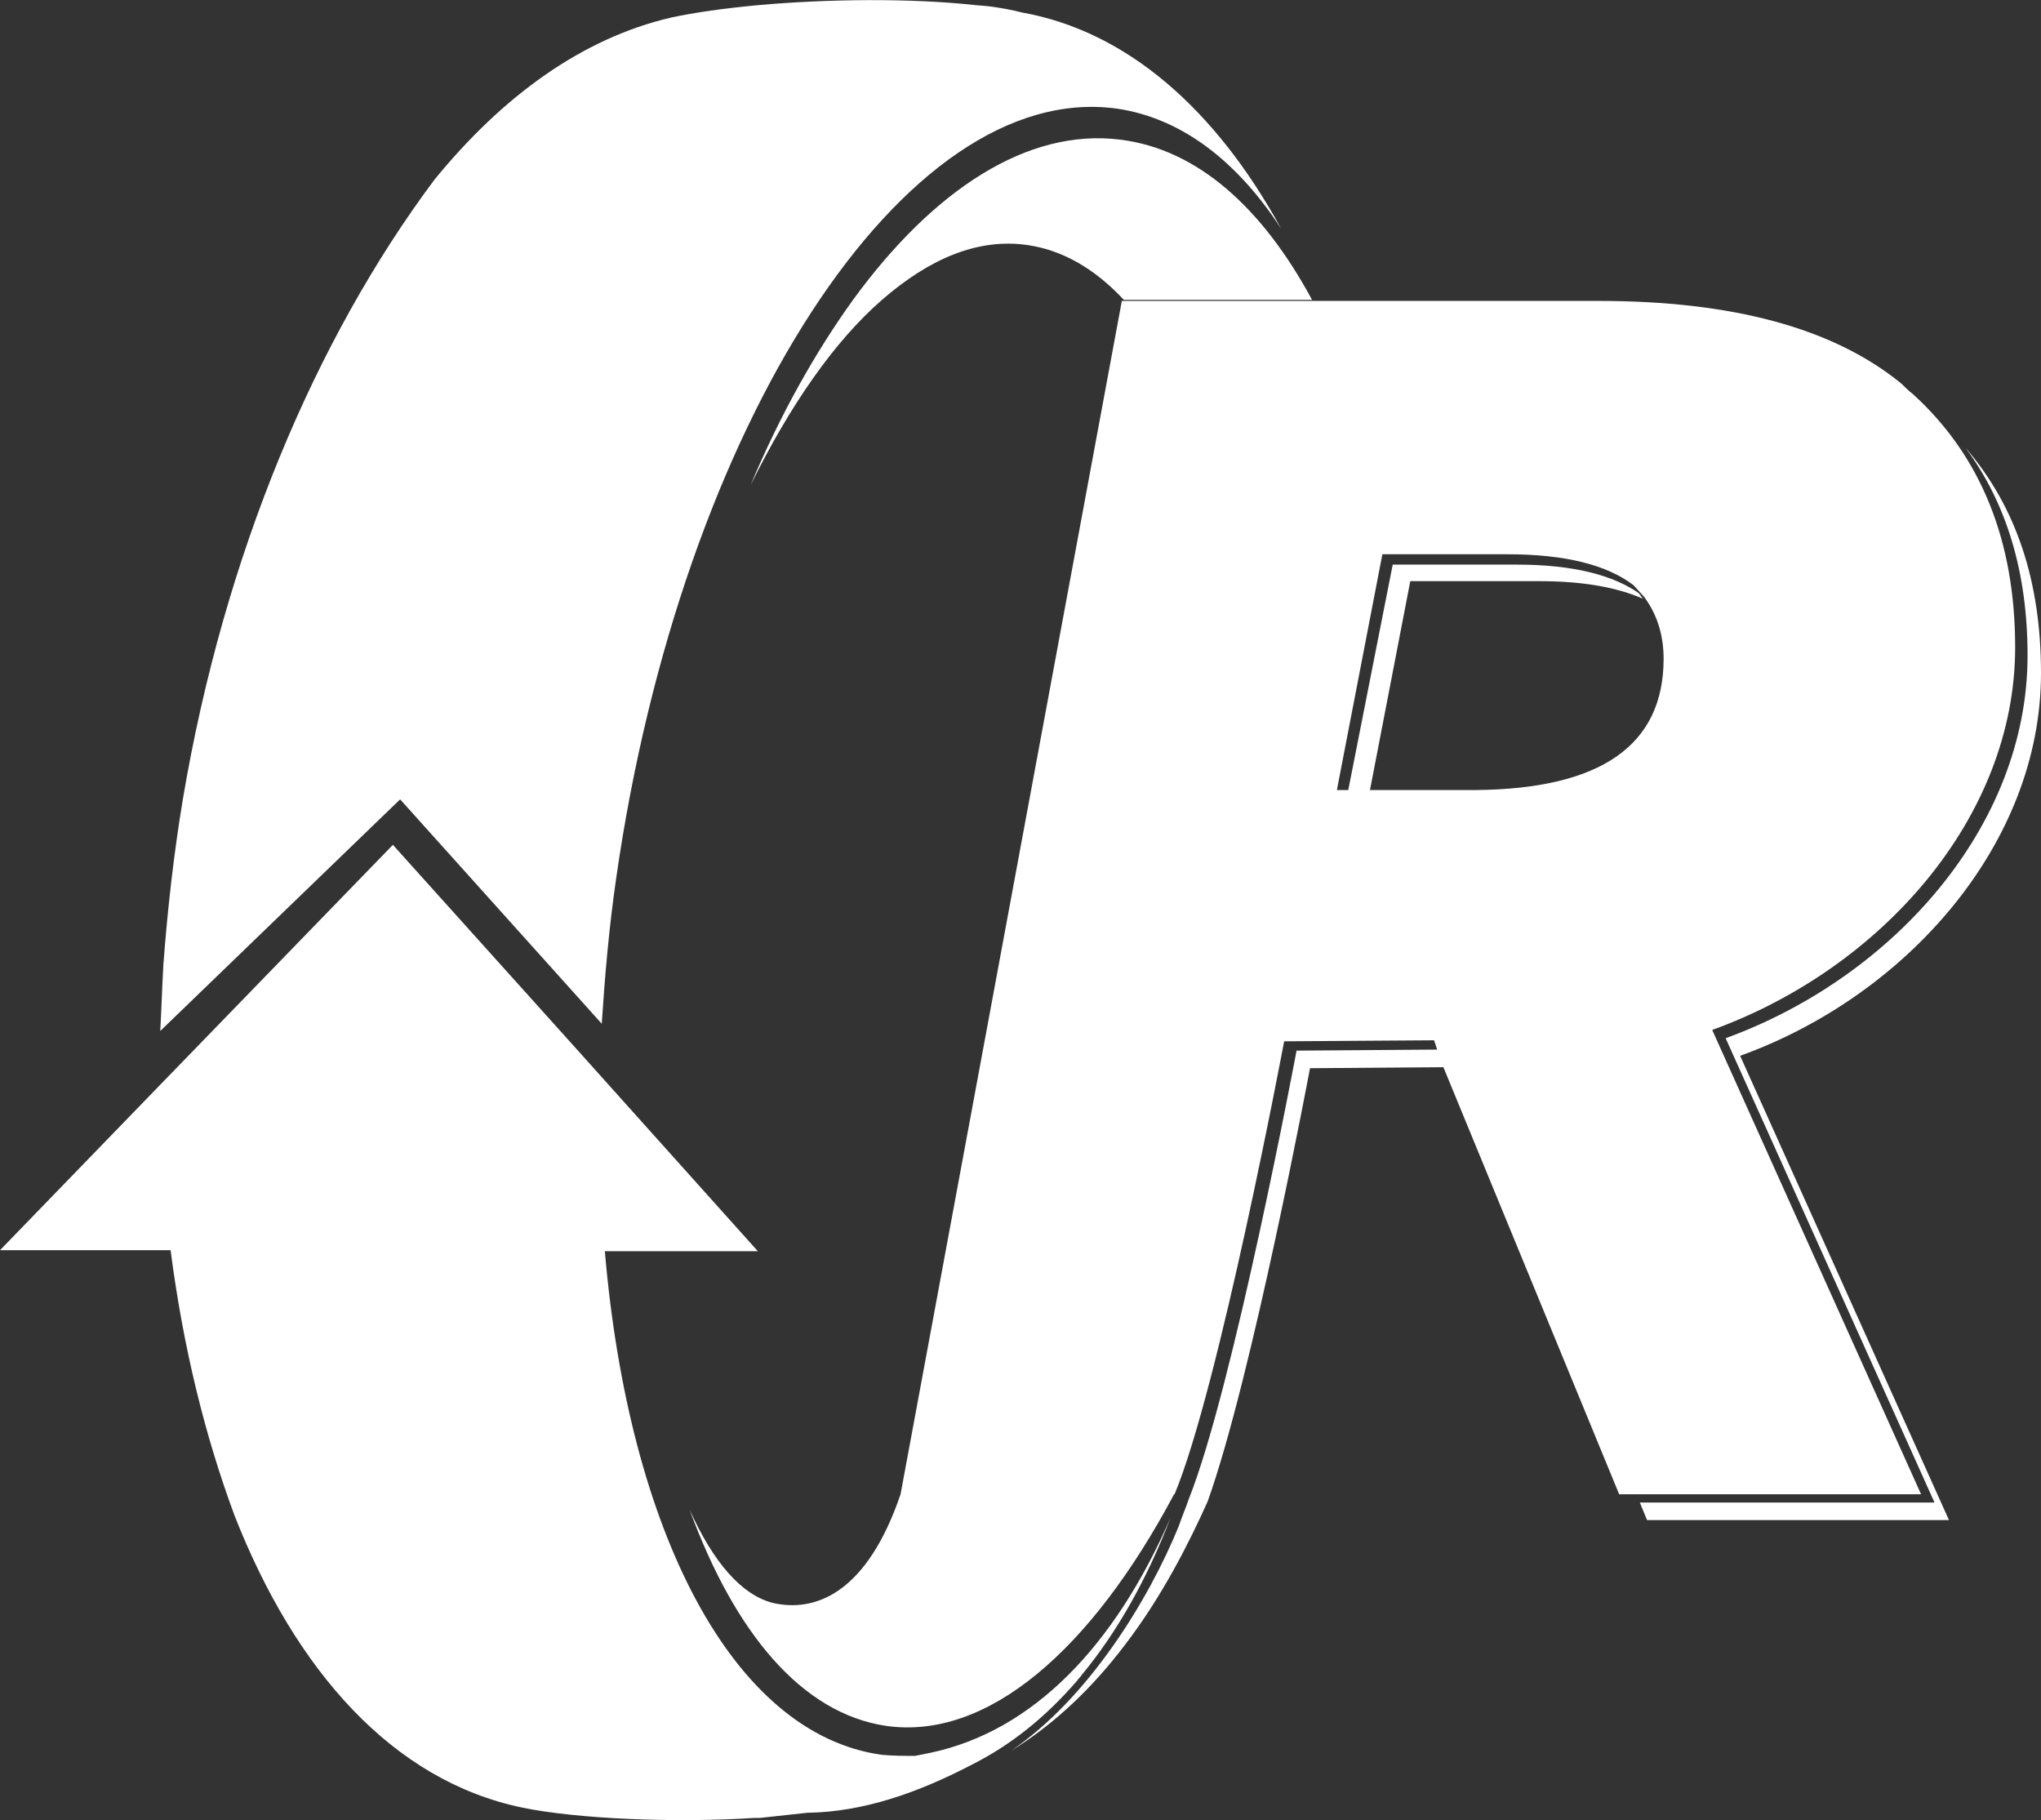 <?xml version="1.0" encoding="utf-8"?>
<!-- Generator: Adobe Illustrator 19.0.0, SVG Export Plug-In . SVG Version: 6.00 Build 0)  -->
<svg version="1.1" id="Layer_1" xmlns="http://www.w3.org/2000/svg" xmlns:xlink="http://www.w3.org/1999/xlink" x="0px" y="0px"
	 viewBox="0 0 197.4 176" style="enable-background:new 0 0 197.4 176;" xml:space="preserve">
<rect x="0" y="0" width="197.4" height="176" fill="#333333" stroke="none"/>
<style type="text/css">
	.st0{fill:#FFFFFF;}
</style>
<g id="XMLID_1_">
	<path id="XMLID_2_" class="st0" d="M108.3,13.5c-8.9-1.1-18,4.8-25.8,15.5c-3.6,5-7,11-9.9,17.9C76.4,39.2,80.7,33,85.3,29
		s9.3-6,14.1-5.3c3.4,0.5,6.5,2.3,9.3,5.3h18.2C122.1,20.1,115.8,14.4,108.3,13.5z"/>
	<path id="XMLID_19_" class="st0" d="M159.9,144.5h25.9l-20.2-44.9c16.3-5.9,29.3-20.5,29.3-37c0-10.3-3.3-18.5-9.9-24.5
		c-0.4-0.3-0.8-0.7-1.1-1c-6.6-5.4-16.4-8-29.3-8h-27.3h-18.8L87.1,144.5C83.9,153.9,79,156,74.7,155c-3-0.8-5.7-3.9-8-9
		c4.4,12,10.9,19.7,19,20.9c9.8,1.4,19.8-7.3,27.8-22.3c0,0,0-0.1,0.1-0.1c4.3-10.3,10.6-43.8,10.6-43.8l14.5-0.1l0.3,0.9l-13.6,0.1
		c0,0-6.1,32.5-10.4,43.3c-0.3,0.9-0.7,1.8-1,2.7c-2.9,7.1-8.7,16.6-16.2,21.7c4.4-2.7,8-6.3,10.9-10.1c3.7-4.8,6.3-10,8.1-14
		c4.3-12,9.9-41.9,9.9-41.9l12.9-0.1l17,41.3H159.9z M142.2,76.4h-9.3h-0.4l3.9-20.2h4.8h7.7c4.2,0,7.5,0.6,10,1.7
		c-0.1-0.1-0.2-0.3-0.4-0.5c0.1,0,0.1,0.1,0.2,0.1c-2.6-1.9-6.6-2.9-12-2.9H139h-4.3l-4.3,21.8h-1.1l4.4-22.8h4.4h7.7
		c5.5,0,9.6,1,12.2,3l1,1.1c1.2,1.6,1.9,3.6,1.9,6c0,8.4-6.1,12.6-18.2,12.7C142.5,76.4,142.4,76.4,142.2,76.4z"/>
	<path id="XMLID_21_" class="st0" d="M197.4,65.1c0-8.9-2.4-16.1-7.3-21.8c4,5.4,6,12.1,6,20.1c0,16.5-13,31.1-29.2,37l20.2,44.9
		h-25.9h-2.6l0.7,1.7h3.3h25.9l-20.2-44.9C184.4,96.3,197.4,81.6,197.4,65.1z"/>
	<path id="XMLID_5_" class="st0" d="M98.8,1.2c0,0-1.1-0.3-2.5-0.5c-0.5-0.1-1.9-0.2-1.9-0.2C88-0.2,80-0.1,73.3,0.5
		c-3.2,0.3-6.1,0.7-8.4,1.2c-8.6,2-16.3,7.6-22.9,15.7C30.5,32.8,21.7,53.6,17.7,77.2c-0.9,5.4-1.5,10.8-1.9,16.1
		c-0.1,1.7-0.2,4.7-0.3,6.4l23.2-22.4L58.2,99c0.3-4.6,0.7-9.3,1.4-14.1C65.9,41,87.5,7.7,108,10.5c6.2,0.9,11.6,5,15.9,11.6
		C117.6,10.6,109,3,98.8,1.2z"/>
	<path id="XMLID_7_" class="st0" d="M90,169.5c-0.5,0.1-1,0.2-1.5,0.3c-1.1,0-2.1,0-3.2-0.1c-14.5-2-24.5-21.7-26.8-48.7h14.8
		l-17.4-19.4L38,81.7L15.4,105L0,120.9h16.5c1.2,9.3,3.3,17.9,6.2,25.7c5.9,15,15.3,25.6,27.8,28.2c5.3,1.1,14.8,1.5,22.5,1h0.1
		c0.1,0,0.3,0,0.4,0l4.6-0.5c0,0,0,0,0,0c0,0,0.1,0,0.1,0c5.3-0.1,10.5-1.9,15.7-4.6c3.8-1.9,7.2-4.6,10.3-8.2
		c0.1-0.2,0.3-0.3,0.4-0.5c3.4-4.1,6.3-9.2,8.6-15.2C107.8,159.2,99.9,167.4,90,169.5z"/>
</g>
</svg>
